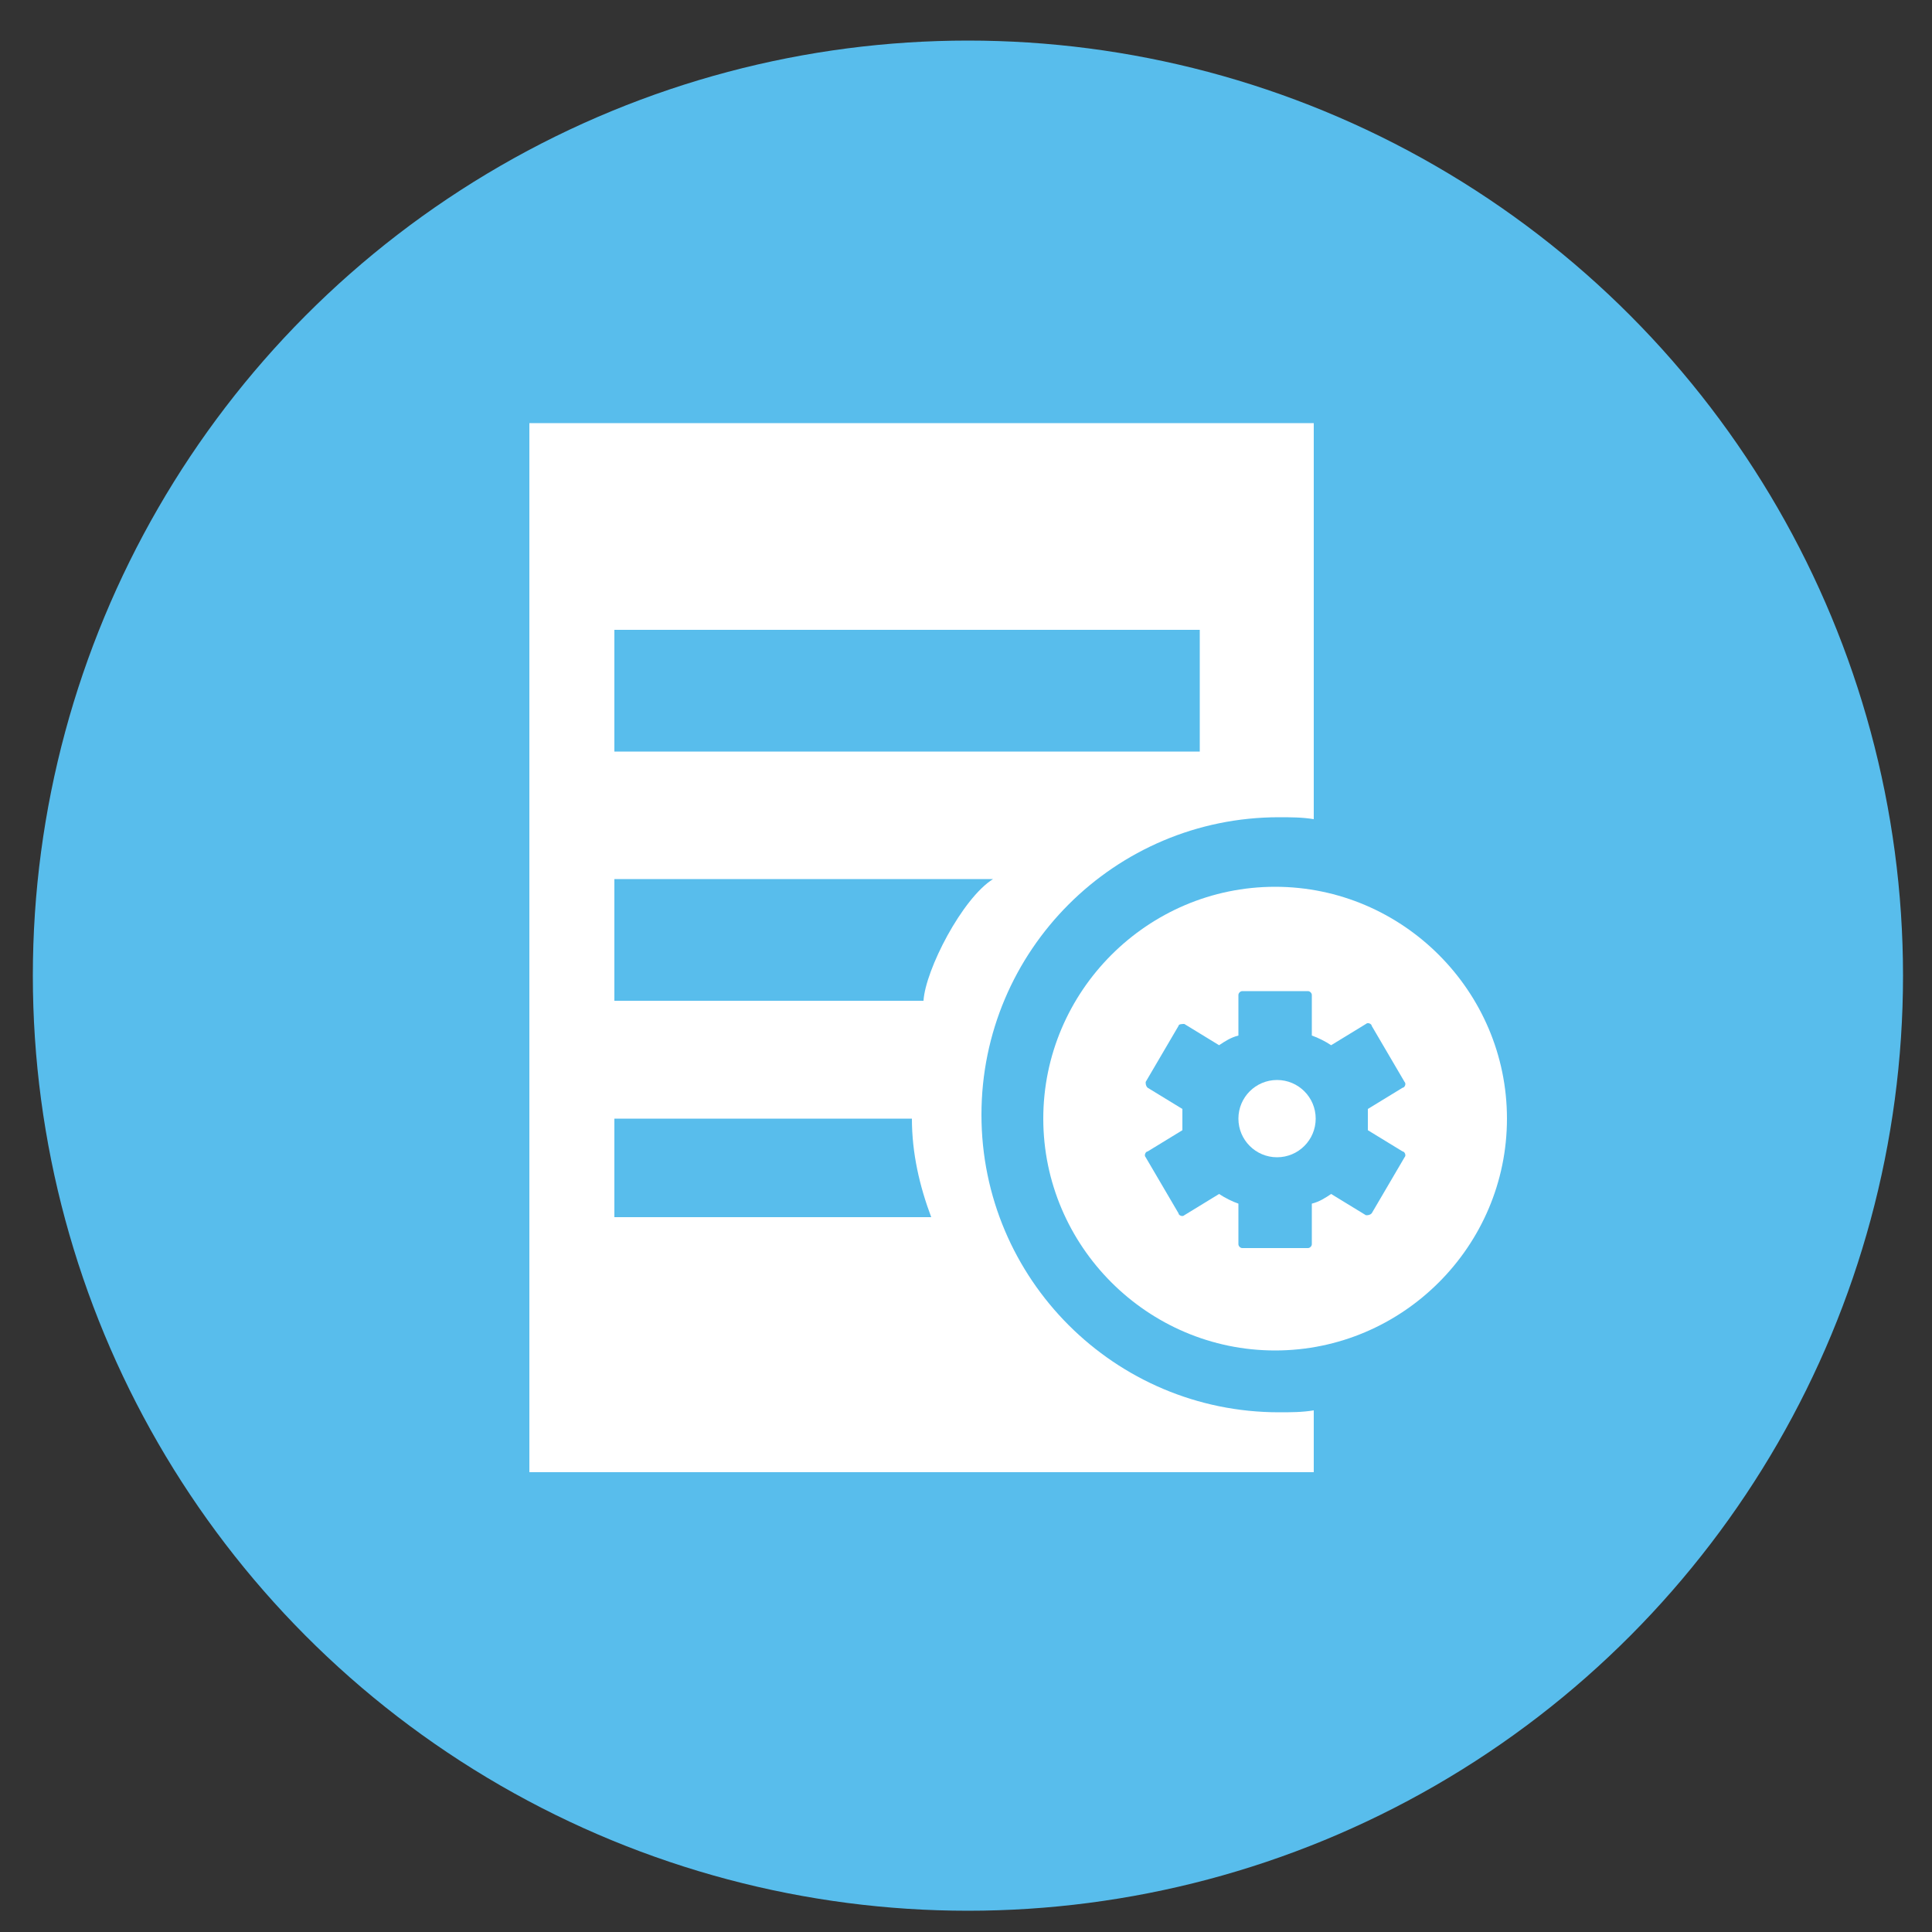 <?xml version="1.0" encoding="utf-8"?>
<!-- Generator: Adobe Illustrator 22.1.0, SVG Export Plug-In . SVG Version: 6.00 Build 0)  -->
<svg version="1.1" id="Layer_1" xmlns="http://www.w3.org/2000/svg" xmlns:xlink="http://www.w3.org/1999/xlink" x="0px" y="0px"
	 viewBox="0 0 100 100" style="enable-background:new 0 0 100 100;" xml:space="preserve">
<rect x="0" y="0" width="100" height="100" fill="#333333" stroke="none"/>
<style type="text/css">
	.st0{fill:#58BDEC;}
	.st1{fill:#FFFFFF;}
</style>
<circle class="st0" cx="50.1" cy="50.5" r="48.4"/>
<path class="st1" d="M68,73c-0.6,0.1-1.2,0.1-1.8,0.1c-8.5,0-15.4-6.9-15.4-15.4s6.9-15.4,15.4-15.4c0.6,0,1.2,0,1.8,0.1V21.9H55.4
	H39.9H27.4v54.3H68V73z M31.8,32.6h30.3v6.3H31.8V32.6z M31.8,45.5h19.6c-1.6,1-3.5,4.7-3.6,6.3h-16C31.8,51.8,31.8,45.5,31.8,45.5z
	 M31.8,63v-5.1h15.4c0,1.8,0.4,3.5,1,5.1H31.8z"/>
<g>
	<ellipse class="st1" cx="66.1" cy="57.9" rx="2" ry="2"/>
	<path class="st1" d="M66,45.9c-6.6,0-12,5.4-12,12s5.4,12,12,12s12-5.4,12-12S72.6,45.9,66,45.9z M72.7,59.9L71,62.8
		c-0.1,0.1-0.2,0.1-0.3,0.1l-1.8-1.1c-0.3,0.2-0.6,0.4-1,0.5v2.1l0,0c0,0.1-0.1,0.2-0.2,0.2h-3.4l0,0c-0.1,0-0.2-0.1-0.2-0.2v-2.1
		c-0.3-0.1-0.7-0.3-1-0.5l-1.8,1.1l0,0c-0.1,0.1-0.3,0-0.3-0.1l-1.7-2.9l0,0c-0.1-0.1,0-0.3,0.1-0.3l1.8-1.1c0-0.4,0-0.7,0-1.1
		l-1.8-1.1l0,0c-0.1-0.1-0.1-0.2-0.1-0.3l1.7-2.9c0-0.1,0.2-0.1,0.3-0.1l1.8,1.1c0.3-0.2,0.6-0.4,1-0.5v-2.1l0,0
		c0-0.1,0.1-0.2,0.2-0.2h3.4l0,0c0.1,0,0.2,0.1,0.2,0.2v2.1c0.3,0.1,0.7,0.3,1,0.5l1.8-1.1l0,0c0.1-0.1,0.3,0,0.3,0.1l1.7,2.9l0,0
		c0.1,0.1,0,0.3-0.1,0.3l-1.8,1.1c0,0.4,0,0.7,0,1.1l1.8,1.1l0,0C72.7,59.6,72.8,59.8,72.7,59.9z"/>
</g>
</svg>
